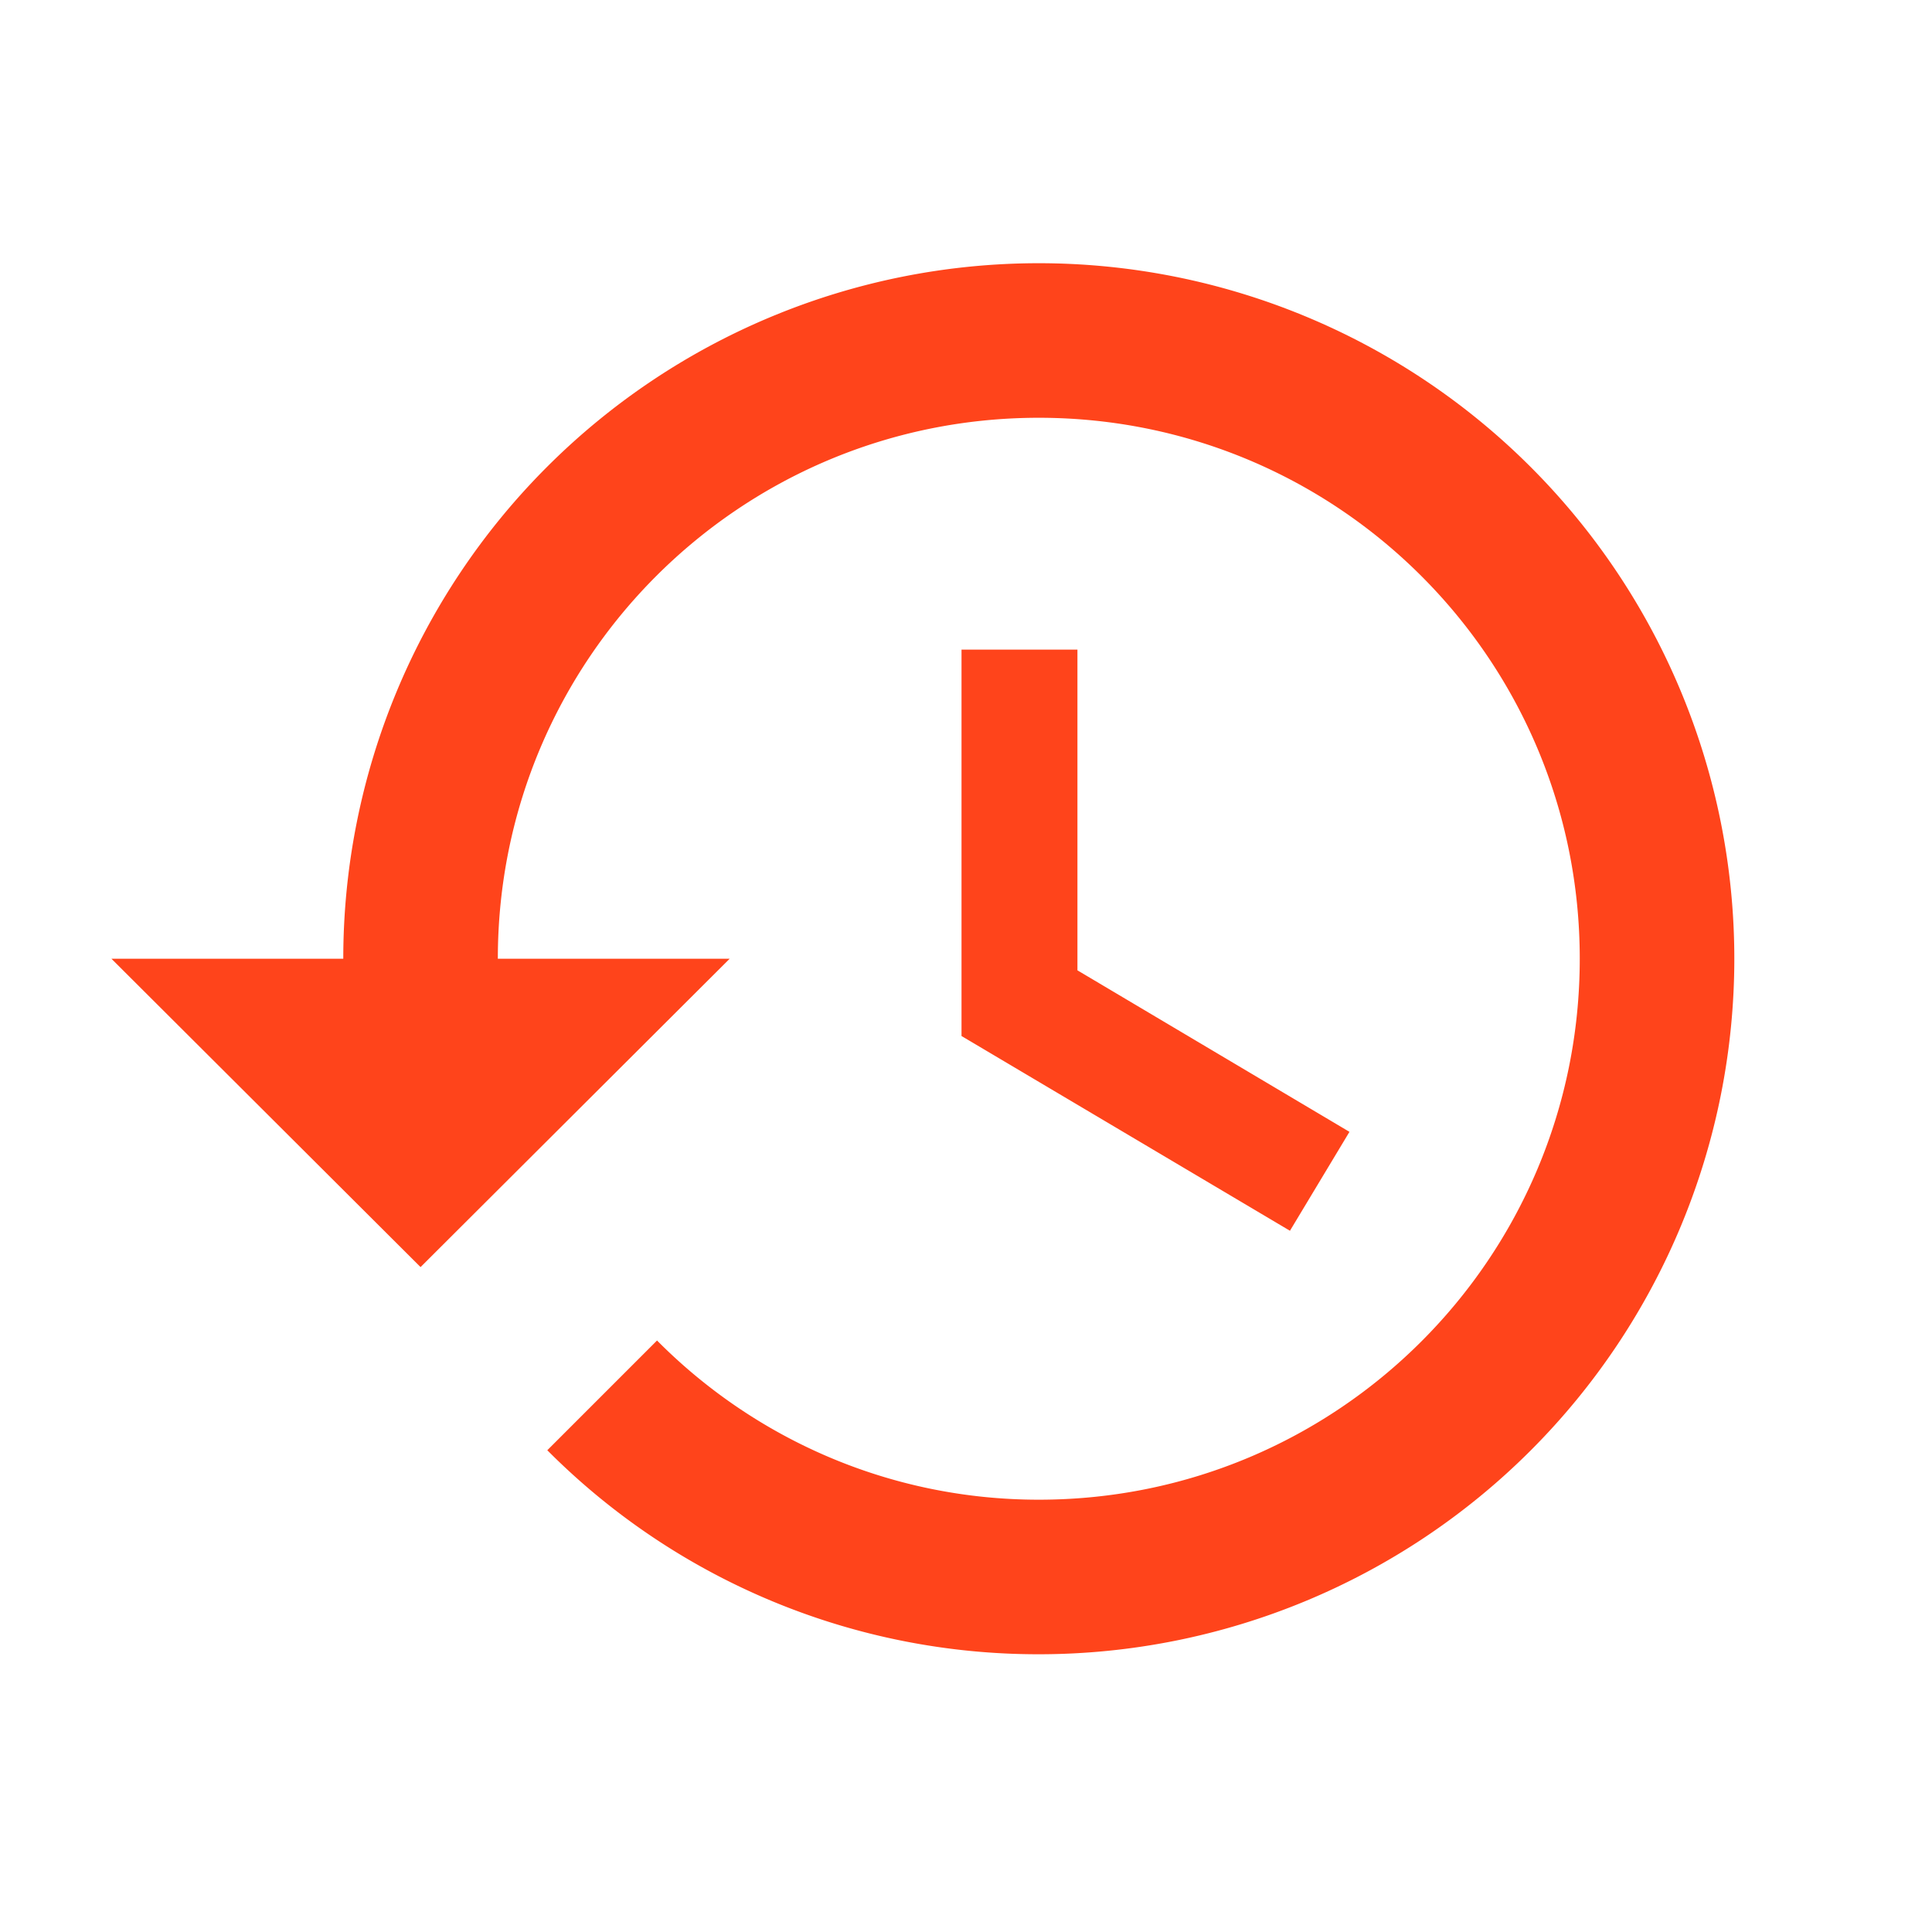 <svg width="25" height="25" fill="none" xmlns="http://www.w3.org/2000/svg"><g clip-path="url(#clip0_53_419)"><path d="M13.442 3.406a9 9 0 00-9 9h-3l4 3.99 4-3.99h-3c0-3.87 3.13-7 7-7s7 3.13 7 7-3.13 7-7 7c-1.93 0-3.68-.79-4.94-2.06l-1.42 1.42a8.955 8.955 0 006.36 2.64 9 9 0 000-18zm-1 5v5l4.25 2.52.77-1.28-3.52-2.09v-4.15h-1.5z" fill="#FF441B"/></g><defs><clipPath id="clip0_53_419"><path fill="#fff" transform="translate(.442 .406)" d="M0 0h24v24H0z"/></clipPath></defs></svg>